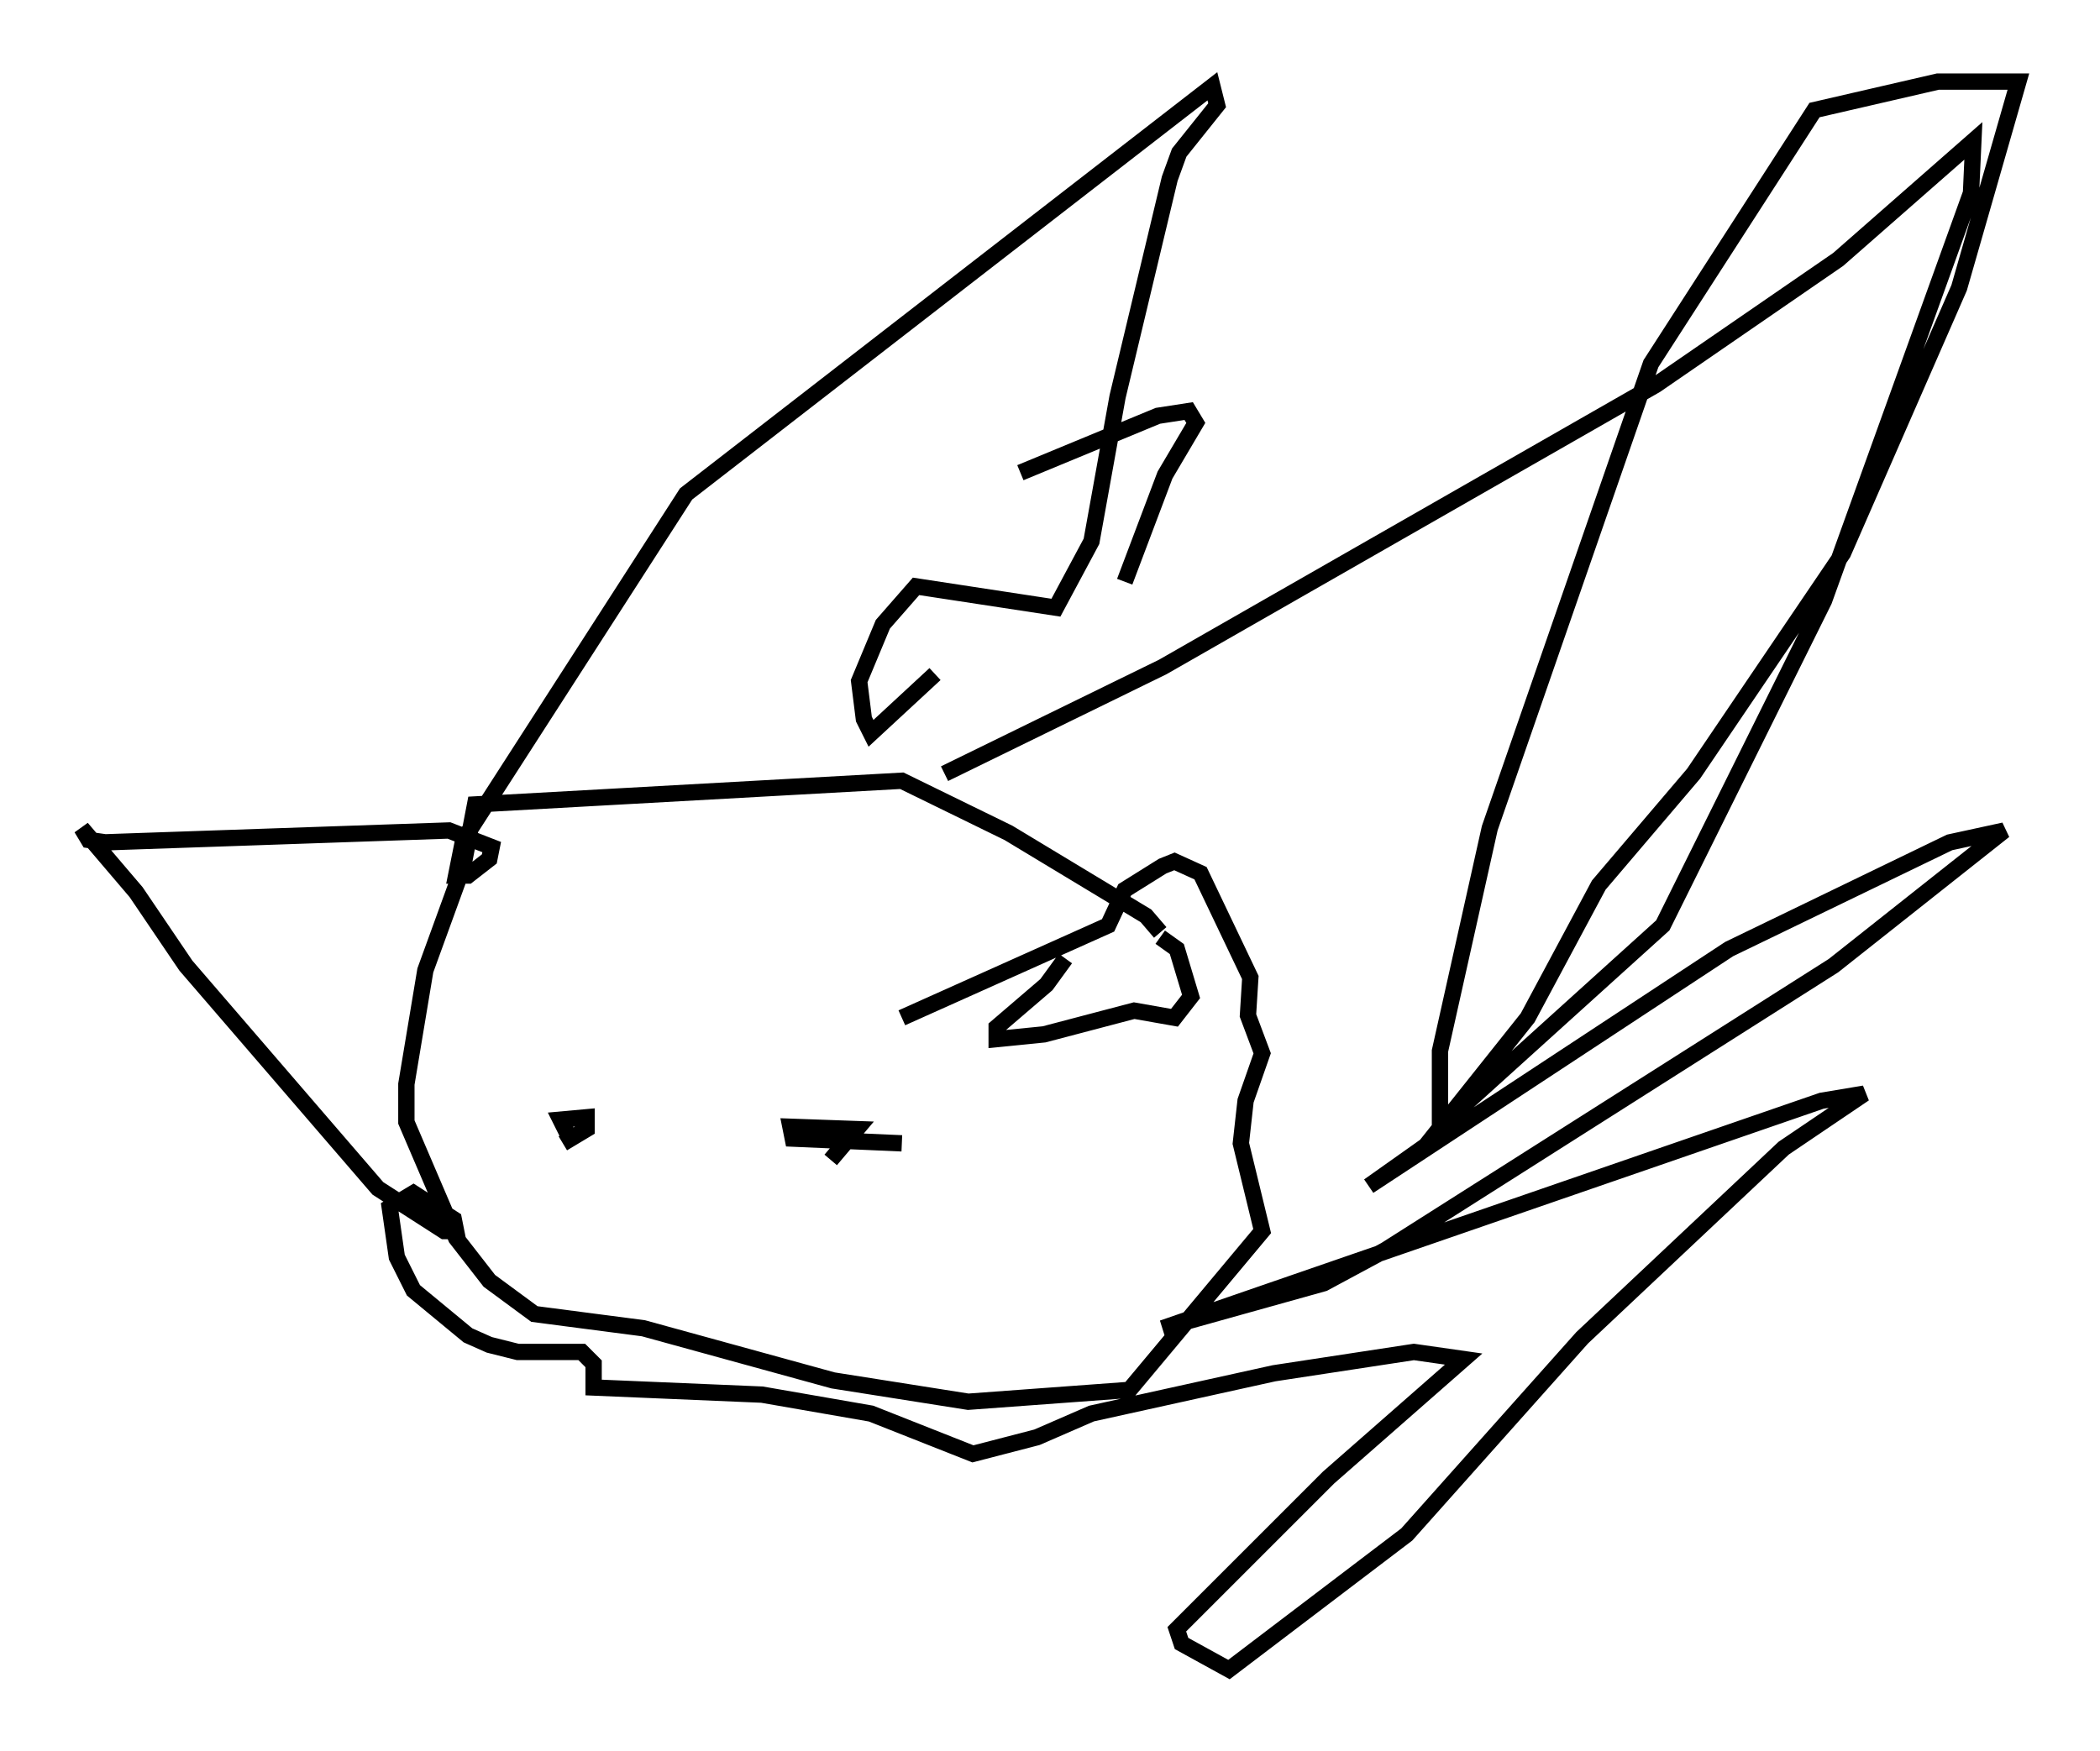 <?xml version="1.0" encoding="utf-8" ?>
<svg baseProfile="full" height="107.318" version="1.1" width="128.67" xmlns="http://www.w3.org/2000/svg" xmlns:ev="http://www.w3.org/2001/xml-events" xmlns:xlink="http://www.w3.org/1999/xlink"><defs /><rect fill="white" height="107.318" width="128.67" x="0" y="0" /><path d="M72.106, 57.581 m-6.827, 1.162 l-1.162, 1.598 -3.05, 2.615 l0.0, 0.726 2.905, -0.291 l5.52, -1.453 2.469, 0.436 l1.017, -1.307 -0.872, -2.905 l-1.017, -0.726 m0.0, -0.291 l-0.872, -1.017 -8.425, -5.084 l-6.536, -3.196 -26.145, 1.453 l-0.726, 3.777 -2.324, 6.391 l-1.162, 6.972 0.0, 2.324 l3.05, 7.117 2.034, 2.615 l2.76, 2.034 6.682, 0.872 l11.62, 3.196 8.279, 1.307 l9.877, -0.726 8.134, -9.732 l-1.307, -5.374 0.291, -2.615 l1.017, -2.905 -0.872, -2.324 l0.145, -2.324 -3.05, -6.391 l-1.598, -0.726 -0.726, 0.291 l-2.324, 1.453 -1.017, 2.179 l-12.637, 5.665 m7.263, -33.408 l8.425, -3.486 1.888, -0.291 l0.436, 0.726 -1.888, 3.196 l-2.469, 6.536 m-11.039, 11.765 l13.363, -6.536 30.212, -17.285 l11.184, -7.698 8.279, -7.263 l-0.145, 3.196 -9.006, 24.983 l-9.877, 19.899 -13.654, 12.346 l0.0, -4.648 3.05, -13.654 l9.877, -28.469 10.022, -15.542 l7.553, -1.743 4.939, 0.0 l-3.631, 12.637 -7.117, 16.268 l-9.151, 13.508 -5.81, 6.827 l-4.358, 8.134 -6.246, 7.844 l-3.486, 2.469 22.078, -14.525 l13.508, -6.536 3.341, -0.726 l-10.458, 8.279 -27.452, 17.43 l-3.777, 2.034 -9.877, 2.76 l40.38, -13.944 2.615, -0.436 l-4.939, 3.341 -12.346, 11.62 l-10.749, 12.056 -10.894, 8.279 l-2.905, -1.598 -0.291, -0.872 l9.296, -9.296 8.279, -7.263 l-3.05, -0.436 -8.57, 1.307 l-11.184, 2.469 -3.341, 1.453 l-3.922, 1.017 -6.246, -2.469 l-6.682, -1.162 -10.313, -0.436 l0.0, -1.453 -0.726, -0.726 l-3.922, 0.0 -1.743, -0.436 l-1.307, -0.581 -3.341, -2.76 l-1.017, -2.034 -0.436, -3.05 l1.453, -0.872 2.469, 1.598 l0.145, 0.726 -0.726, 0.0 l-4.067, -2.615 -11.765, -13.654 l-3.05, -4.503 -3.341, -3.922 l0.436, 0.726 1.017, 0.145 l21.061, -0.726 2.615, 1.017 l-0.145, 0.726 -1.307, 1.017 l-0.726, 0.0 0.436, -2.179 l13.654, -21.207 32.246, -24.983 l0.291, 1.162 -2.324, 2.905 l-0.581, 1.598 -3.196, 13.363 l-1.598, 8.86 -2.179, 4.067 l-8.57, -1.307 -2.034, 2.324 l-1.453, 3.486 0.291, 2.324 l0.436, 0.872 3.922, -3.631 m-22.223, 28.76 l-0.726, -1.453 1.598, -0.145 l0.0, 0.726 -1.453, 0.872 l0.726, -0.436 m20.045, 0.436 l-6.682, -0.291 -0.145, -0.726 l4.067, 0.145 -1.598, 1.888 " fill="none" stroke="black" stroke-width="1" /></svg>